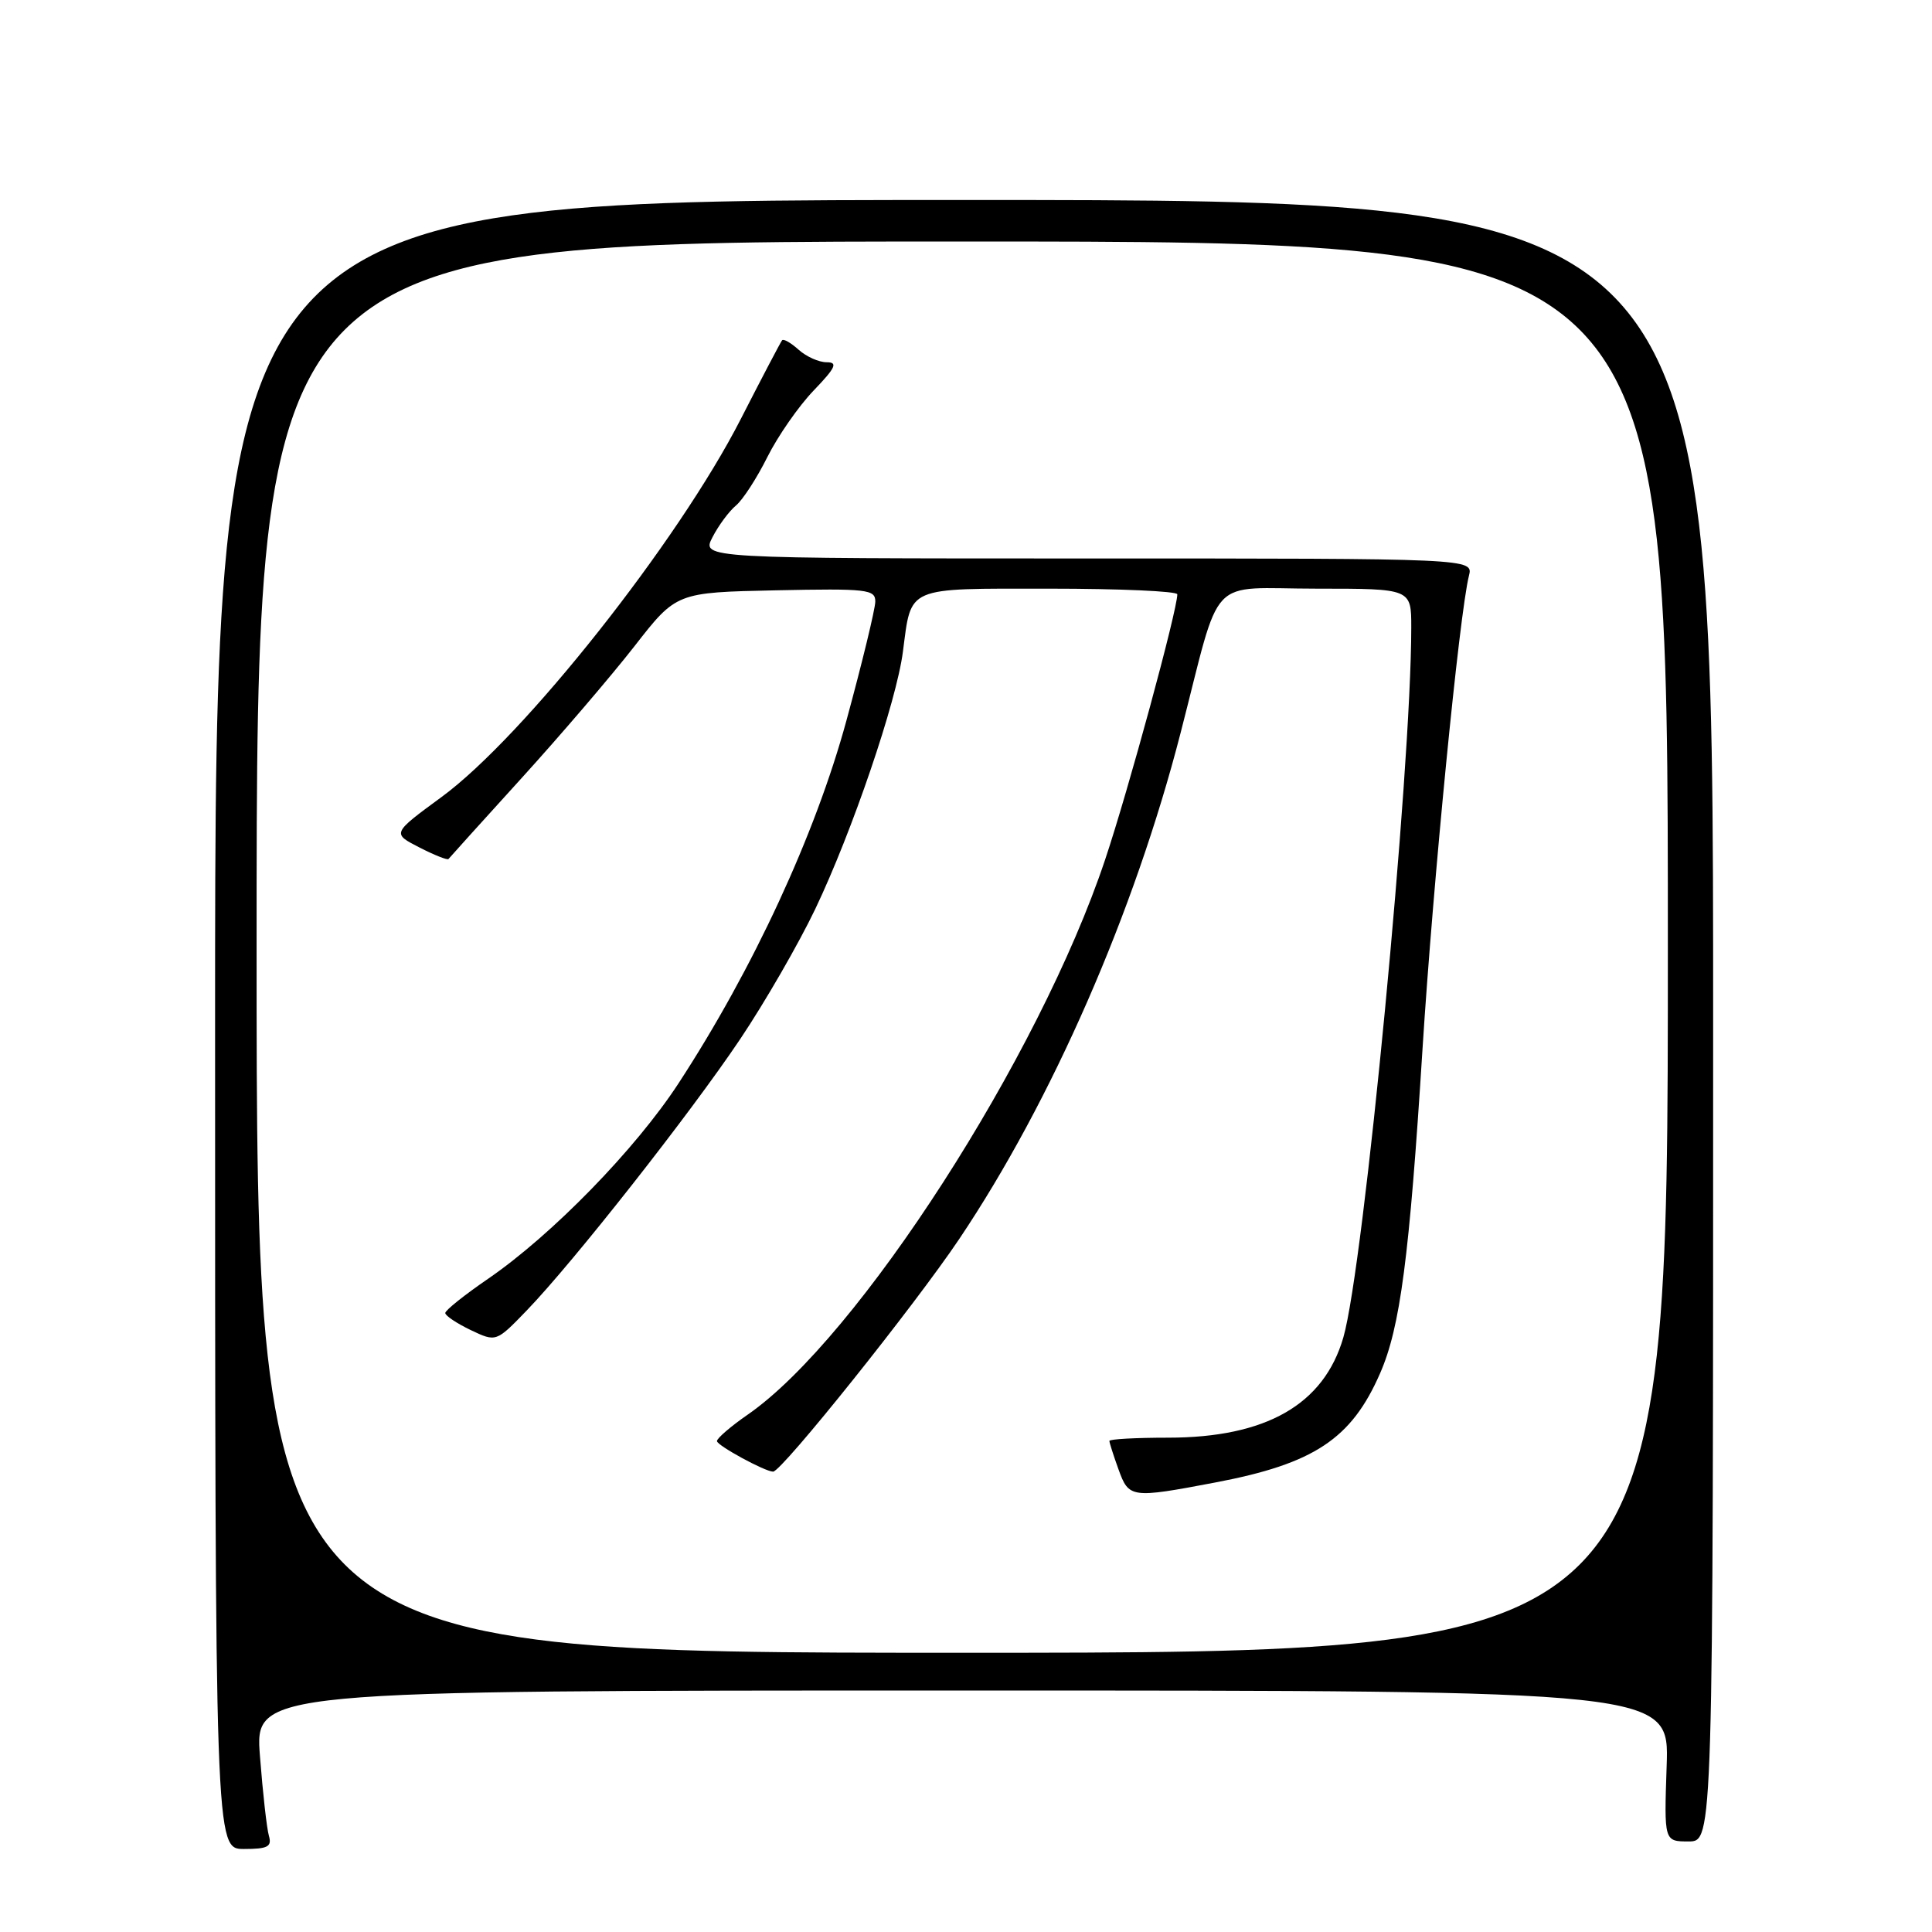 <?xml version="1.0" encoding="UTF-8" standalone="no"?>
<!DOCTYPE svg PUBLIC "-//W3C//DTD SVG 1.1//EN" "http://www.w3.org/Graphics/SVG/1.1/DTD/svg11.dtd" >
<svg xmlns="http://www.w3.org/2000/svg" xmlns:xlink="http://www.w3.org/1999/xlink" version="1.1" viewBox="0 0 256 256">
 <g >
 <path fill="currentColor"
d=" M 35.63 243.25 C 35.35 242.29 34.82 237.56 34.45 232.75 C 33.76 224.00 33.76 224.00 127.48 224.00 C 221.19 224.00 221.19 224.00 220.84 234.00 C 220.50 244.00 220.50 244.00 223.75 244.00 C 227.00 244.00 227.00 244.00 227.00 135.25 C 227.00 26.50 227.00 26.50 127.75 26.50 C 28.50 26.50 28.50 26.50 28.50 135.75 C 28.50 245.00 28.50 245.00 32.32 245.00 C 35.48 245.00 36.05 244.70 35.63 243.25 Z  M 34.00 125.50 C 34.00 32.00 34.00 32.00 127.50 32.00 C 221.00 32.00 221.00 32.00 221.00 125.50 C 221.00 219.00 221.00 219.00 127.50 219.00 C 34.00 219.00 34.00 219.00 34.00 125.50 Z  M 161.07 196.43 C 174.11 193.95 179.07 190.67 182.86 181.99 C 185.54 175.88 186.75 166.63 188.49 139.00 C 189.89 116.86 193.37 81.37 194.64 76.30 C 195.22 74.00 195.22 74.00 144.08 74.00 C 92.95 74.00 92.95 74.00 94.41 71.18 C 95.21 69.62 96.61 67.74 97.51 66.99 C 98.42 66.24 100.29 63.35 101.68 60.56 C 103.07 57.78 105.83 53.81 107.81 51.75 C 110.74 48.70 111.06 48.00 109.53 48.00 C 108.50 48.00 106.83 47.25 105.82 46.34 C 104.81 45.43 103.83 44.86 103.63 45.09 C 103.44 45.32 100.98 50.00 98.17 55.50 C 89.88 71.74 69.41 97.61 58.52 105.60 C 51.94 110.43 51.94 110.43 55.57 112.29 C 57.56 113.31 59.30 114.00 59.43 113.82 C 59.56 113.65 63.90 108.84 69.08 103.14 C 74.26 97.44 81.00 89.56 84.06 85.64 C 89.62 78.50 89.62 78.50 102.81 78.22 C 114.90 77.97 116.00 78.09 115.98 79.72 C 115.97 80.70 114.25 87.80 112.15 95.50 C 108.04 110.58 99.78 128.43 89.90 143.56 C 84.21 152.28 73.16 163.61 64.71 169.42 C 61.57 171.57 59.00 173.62 59.00 173.98 C 59.00 174.34 60.52 175.35 62.37 176.24 C 65.74 177.84 65.74 177.84 69.77 173.67 C 75.92 167.31 91.46 147.56 98.09 137.67 C 101.35 132.81 105.83 125.05 108.04 120.42 C 112.91 110.21 118.78 93.00 119.64 86.36 C 120.79 77.60 119.87 78.00 139.04 78.00 C 148.37 78.00 156.00 78.34 156.00 78.75 C 155.99 80.89 149.51 104.73 146.43 113.92 C 137.70 140.05 113.70 177.31 99.10 187.43 C 96.84 188.99 95.00 190.58 95.00 190.95 C 95.00 191.53 101.37 195.00 102.44 195.00 C 103.58 195.00 121.19 172.99 127.12 164.15 C 139.39 145.87 150.31 120.89 156.43 97.13 C 161.96 75.69 159.77 78.00 174.48 78.00 C 187.00 78.00 187.00 78.00 187.00 83.12 C 187.00 102.15 180.72 167.82 178.00 177.22 C 175.42 186.12 167.75 190.50 154.75 190.50 C 150.49 190.50 147.00 190.69 147.00 190.93 C 147.00 191.16 147.54 192.85 148.20 194.68 C 149.59 198.52 149.84 198.56 161.07 196.43 Z "/>
</g>
</svg>